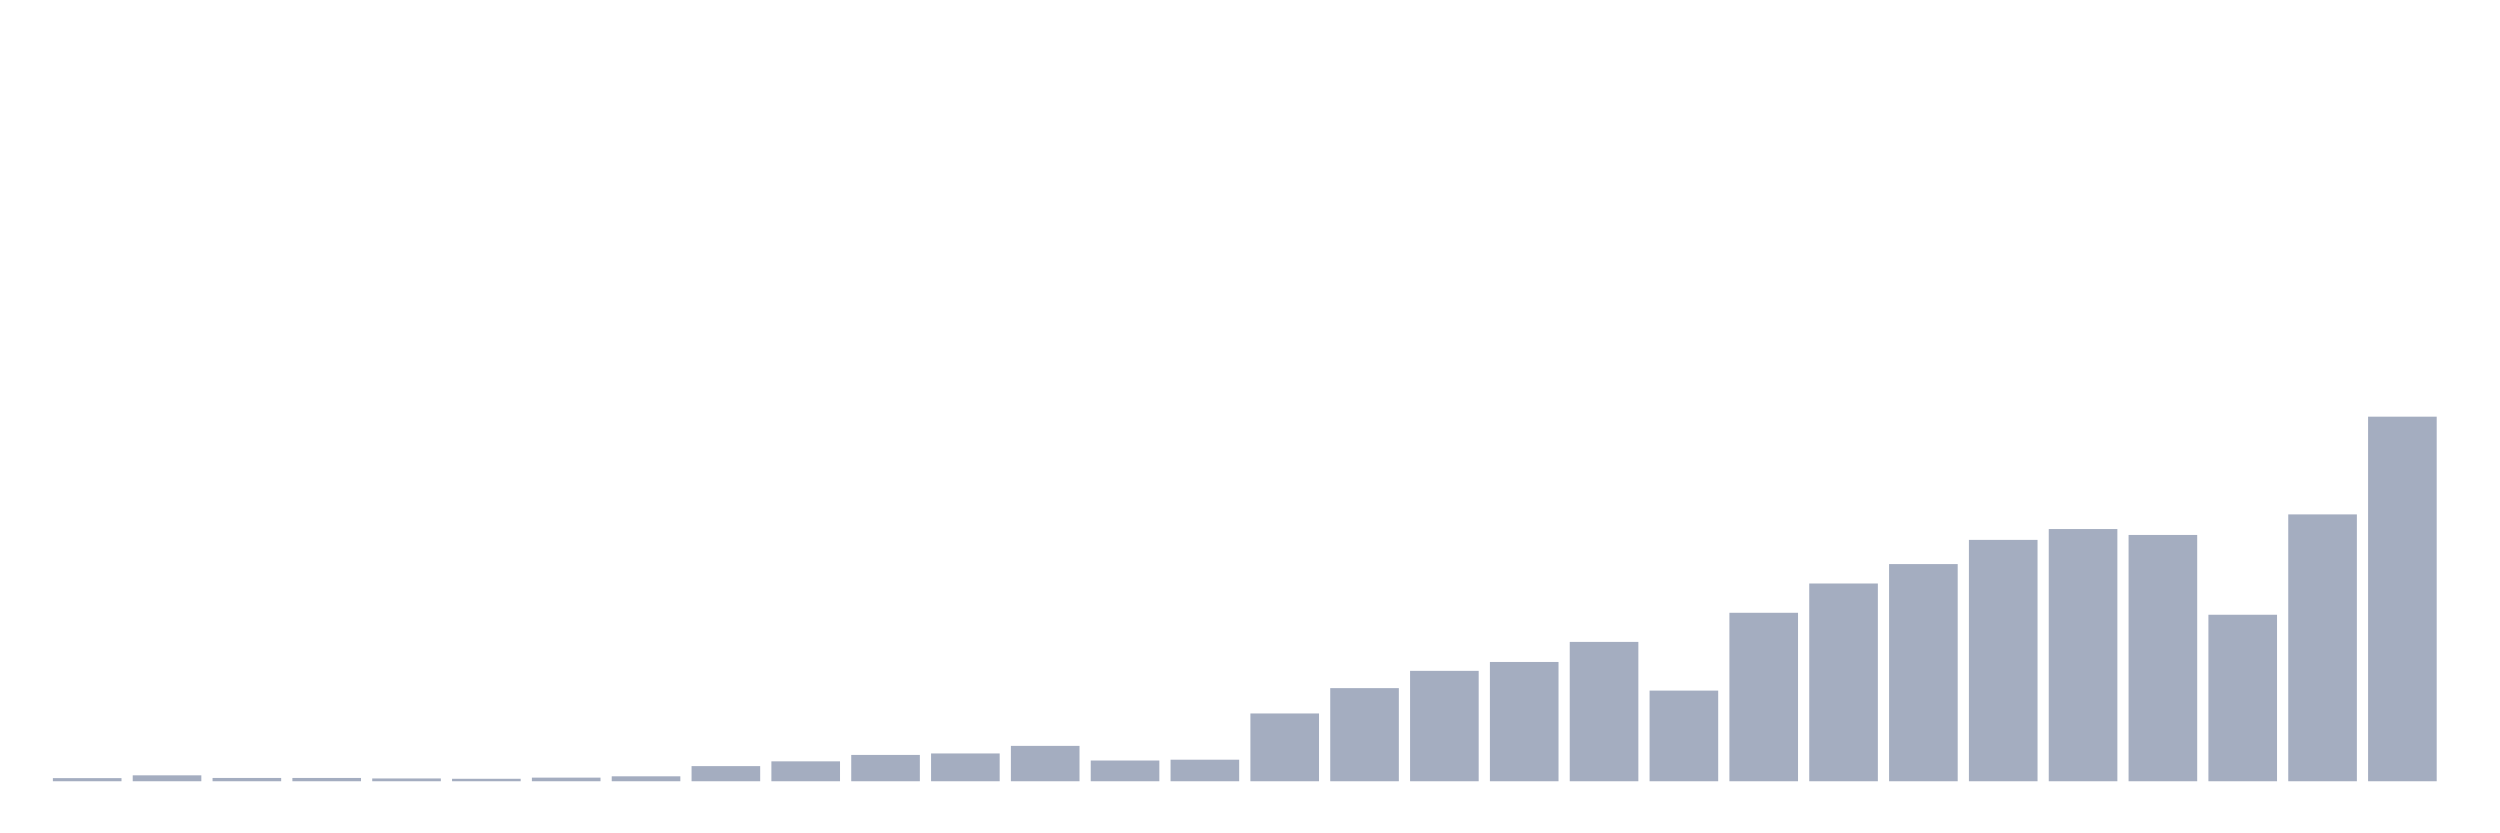 <svg xmlns="http://www.w3.org/2000/svg" viewBox="0 0 480 160"><g transform="translate(10,10)"><rect class="bar" x="0.153" width="13.175" y="139.4" height="0.6" fill="rgb(164,173,192)"></rect><rect class="bar" x="15.482" width="13.175" y="138.863" height="1.137" fill="rgb(164,173,192)"></rect><rect class="bar" x="30.81" width="13.175" y="139.368" height="0.632" fill="rgb(164,173,192)"></rect><rect class="bar" x="46.138" width="13.175" y="139.368" height="0.632" fill="rgb(164,173,192)"></rect><rect class="bar" x="61.466" width="13.175" y="139.463" height="0.537" fill="rgb(164,173,192)"></rect><rect class="bar" x="76.794" width="13.175" y="139.526" height="0.474" fill="rgb(164,173,192)"></rect><rect class="bar" x="92.123" width="13.175" y="139.305" height="0.695" fill="rgb(164,173,192)"></rect><rect class="bar" x="107.451" width="13.175" y="139.052" height="0.948" fill="rgb(164,173,192)"></rect><rect class="bar" x="122.779" width="13.175" y="137.094" height="2.906" fill="rgb(164,173,192)"></rect><rect class="bar" x="138.107" width="13.175" y="136.178" height="3.822" fill="rgb(164,173,192)"></rect><rect class="bar" x="153.436" width="13.175" y="134.946" height="5.054" fill="rgb(164,173,192)"></rect><rect class="bar" x="168.764" width="13.175" y="134.662" height="5.338" fill="rgb(164,173,192)"></rect><rect class="bar" x="184.092" width="13.175" y="133.208" height="6.792" fill="rgb(164,173,192)"></rect><rect class="bar" x="199.42" width="13.175" y="136.02" height="3.98" fill="rgb(164,173,192)"></rect><rect class="bar" x="214.748" width="13.175" y="135.862" height="4.138" fill="rgb(164,173,192)"></rect><rect class="bar" x="230.077" width="13.175" y="126.986" height="13.014" fill="rgb(164,173,192)"></rect><rect class="bar" x="245.405" width="13.175" y="122.121" height="17.879" fill="rgb(164,173,192)"></rect><rect class="bar" x="260.733" width="13.175" y="118.804" height="21.196" fill="rgb(164,173,192)"></rect><rect class="bar" x="276.061" width="13.175" y="117.098" height="22.902" fill="rgb(164,173,192)"></rect><rect class="bar" x="291.39" width="13.175" y="113.245" height="26.755" fill="rgb(164,173,192)"></rect><rect class="bar" x="306.718" width="13.175" y="122.595" height="17.405" fill="rgb(164,173,192)"></rect><rect class="bar" x="322.046" width="13.175" y="107.653" height="32.347" fill="rgb(164,173,192)"></rect><rect class="bar" x="337.374" width="13.175" y="102.031" height="37.969" fill="rgb(164,173,192)"></rect><rect class="bar" x="352.702" width="13.175" y="98.303" height="41.697" fill="rgb(164,173,192)"></rect><rect class="bar" x="368.031" width="13.175" y="93.66" height="46.34" fill="rgb(164,173,192)"></rect><rect class="bar" x="383.359" width="13.175" y="91.575" height="48.425" fill="rgb(164,173,192)"></rect><rect class="bar" x="398.687" width="13.175" y="92.712" height="47.288" fill="rgb(164,173,192)"></rect><rect class="bar" x="414.015" width="13.175" y="108.032" height="31.968" fill="rgb(164,173,192)"></rect><rect class="bar" x="429.344" width="13.175" y="88.764" height="51.236" fill="rgb(164,173,192)"></rect><rect class="bar" x="444.672" width="13.175" y="70" height="70" fill="rgb(164,173,192)"></rect></g></svg>